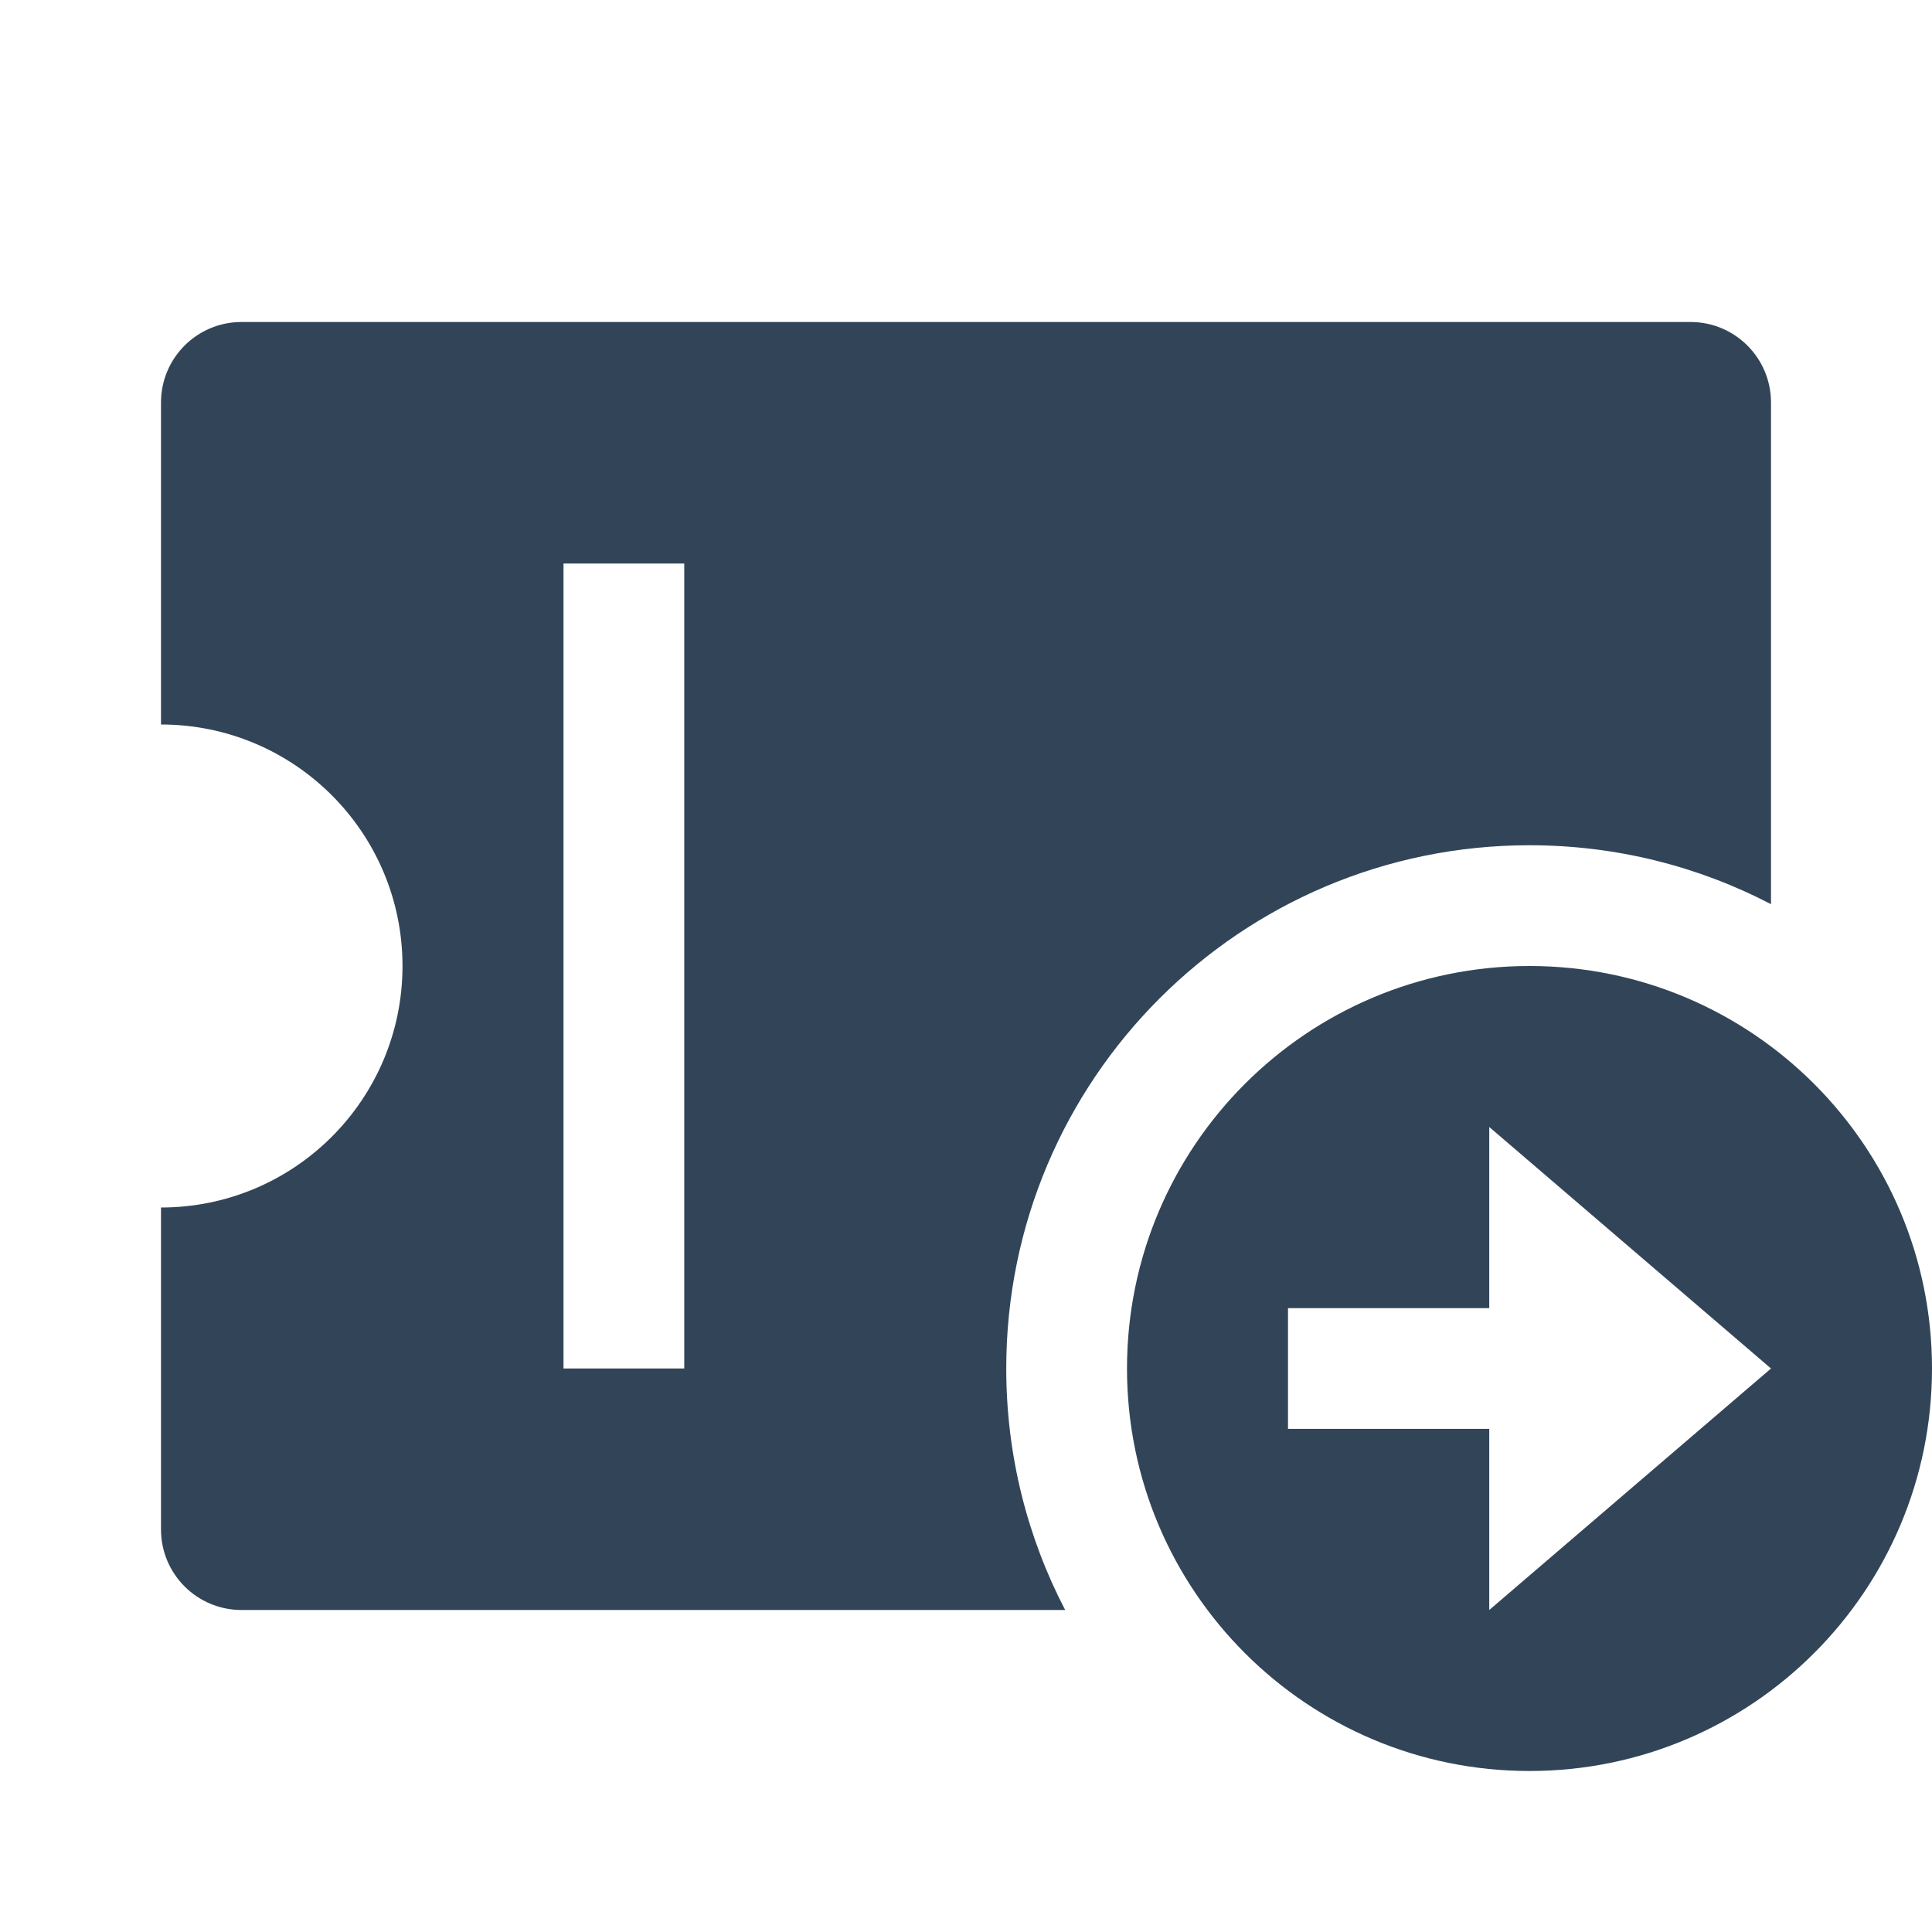<svg width="48" height="48" viewBox="0 0 48 48" fill="none" xmlns="http://www.w3.org/2000/svg">
<path fill-rule="evenodd" clip-rule="evenodd" d="M4 10C4 8.895 4.895 8 6 8H42C43.105 8 44 8.895 44 10V22.464C42.205 21.529 40.164 21 38 21C30.82 21 25 26.82 25 34C25 36.164 25.529 38.205 26.464 40H6C4.895 40 4 39.105 4 38V30C7.314 30 10 27.314 10 24C10 20.686 7.314 18 4 18V10ZM17 14H14V34H17V14Z" fill="#324558"/>
<path fill-rule="evenodd" clip-rule="evenodd" d="M48 34C48 39.523 43.523 44 38 44C32.477 44 28 39.523 28 34C28 28.477 32.477 24 38 24C43.523 24 48 28.477 48 34ZM32 35.5H37V40L44 34L37 28V32.5H32V35.5Z" fill="#324558"/>
</svg>
